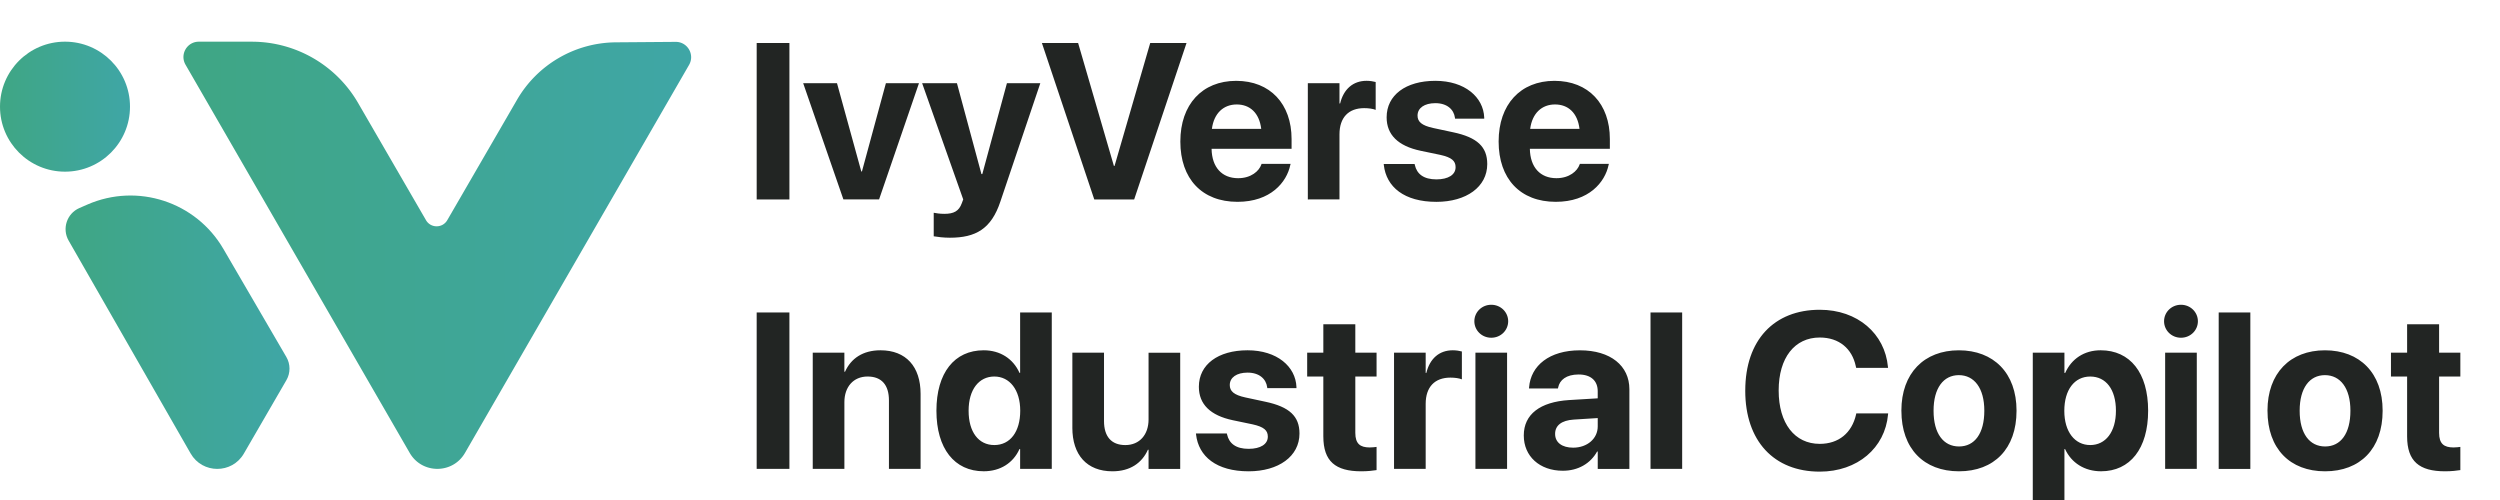 <svg data-name="Layer 2" xmlns="http://www.w3.org/2000/svg" xmlns:xlink="http://www.w3.org/1999/xlink" width="500"
  height="100" viewBox="0 0 1500 250">
  <defs>
    <linearGradient id="a" x1="110.07" y1="128.16" x2="414.69" y2="128.16" gradientUnits="userSpaceOnUse">
      <stop offset="0" stop-color="#3fa684" />
      <stop offset="1" stop-color="#3fa6a6" />
    </linearGradient>
    <linearGradient id="b" x1="39.34" y1="174.33" x2="173.7" y2="174.33" xlink:href="#a" />
    <linearGradient id="c" x1="0" y1="39" x2="77.99" y2="39" xlink:href="#a" />
  </defs>
  <g data-name="Layer 1">
    <path
      d="m341.95 137.73 71.49-123.79C417 7.77 412.51.06 405.39.12l-35.9.28c-24.46.19-47 13.3-59.27 34.46l-41.86 72.25c-2.84 4.9-9.92 4.9-12.76 0l-40.75-70.33A73.71 73.71 0 0 0 151.09.02H119.3c-7.1-.02-11.53 7.66-7.98 13.81l71.55 123.9 62.96 109.02c7.37 12.76 25.79 12.76 33.16 0z"
      style="fill-rule:evenodd;fill:url(#a)" />
    <path
      d="m47.64 99.82 4.84-2.11c30.01-13.1 65.07-1.65 81.55 26.64l37.79 64.86c2.5 4.29 2.51 9.59.02 13.89l-25.53 44.05c-7.12 12.29-24.88 12.24-31.94-.08L41.18 119.36c-4.09-7.14-1.08-16.25 6.46-19.54"
      style="fill:url(#b);fill-rule:evenodd" />
    <circle cx="39" cy="39" r="39" style="fill:url(#c)" />
    <path
      d="M454.01.8h19.64v93.86h-19.64zm27.9 24.13h20.29l14.57 52.95h.39l14.38-52.95h19.84l-23.94 69.73h-21.4zm78.32 91.85v-14.12c1.37.26 3.58.65 6.38.65 5.66 0 8.78-1.63 10.47-6.37l.85-2.28-24.65-69.73h20.88l14.7 54.51h.52l14.77-54.51h20.03L600.24 95.9c-5.46 16.46-14.83 21.73-30.31 21.73-3.71 0-7.48-.46-9.69-.85ZM625.14.8h21.73l21.47 73.76h.39L690.13.8h21.79L680.5 94.66h-23.94zm83.07 59.13v-.06c0-22.18 13.08-36.36 33.5-36.36s33.24 13.86 33.24 34.93v5.85h-48c.19 11.12 6.24 17.63 15.94 17.63 7.81 0 12.55-4.29 13.92-8.2l.13-.39h17.43l-.2.72c-2.15 10.28-11.77 22.05-31.68 22.05-21.34 0-34.28-13.86-34.28-36.17m18.93-7.61h29.6c-1.17-9.63-6.83-14.64-14.7-14.64s-13.66 5.2-14.9 14.64m57.56-27.39h18.99v12.16h.39c2.08-8.59 7.74-13.6 15.87-13.6 2.08 0 4.03.33 5.46.72v16.72c-1.56-.65-4.16-1.04-6.89-1.04-9.37 0-14.83 5.59-14.83 15.74v39.03H784.7zm45.6 49.05-.07-.59h18.54l.13.59c1.24 5.46 5.33 8.65 12.95 8.65 7.16 0 11.51-2.8 11.51-7.29v-.06c0-3.71-2.34-5.85-9.17-7.35l-11.84-2.47c-13.53-2.86-20.36-9.63-20.36-20.03v-.07c0-13.27 11.45-21.86 29.21-21.86s28.88 9.82 29.34 22.05v.65h-17.5l-.06-.52c-.65-5.01-4.75-8.78-11.77-8.78-6.57 0-10.67 2.93-10.67 7.42v.07c0 3.58 2.41 5.92 9.43 7.42l11.84 2.54c14.57 3.06 20.55 8.78 20.55 19.06v.06c0 13.66-12.55 22.64-30.51 22.64-19.32 0-30.05-8.91-31.55-22.12Zm68.88-14.05v-.06c0-22.18 13.08-36.36 33.5-36.36s33.24 13.86 33.24 34.93v5.85h-48c.19 11.12 6.24 17.63 15.94 17.63 7.81 0 12.55-4.29 13.92-8.2l.13-.39h17.43l-.2.72c-2.15 10.28-11.77 22.05-31.68 22.05-21.34 0-34.28-13.86-34.28-36.17m18.93-7.61h29.6c-1.17-9.63-6.83-14.64-14.7-14.64s-13.66 5.2-14.9 14.64m-464.1 110.16h19.64v93.86h-19.64zm33.63 24.13h18.99v11.45h.39c3.58-8 10.73-12.88 21.27-12.88 15.35 0 24.07 9.82 24.07 26.15v45.01h-18.99v-41.11c0-9.11-4.29-14.31-12.81-14.31s-13.92 6.24-13.92 15.35v40.07h-18.99v-69.73Zm74.22 34.87v-.07c0-22.7 10.8-36.23 28.36-36.23 9.89 0 17.69 5.07 21.47 13.53h.39v-36.23h18.99v93.86h-18.99v-11.9h-.39c-3.71 8.26-11.38 13.33-21.47 13.33-17.56 0-28.36-13.66-28.36-36.3Zm50.28 0v-.07c0-12.55-6.38-20.49-15.55-20.49s-15.42 7.74-15.42 20.49v.07c0 12.68 5.92 20.56 15.42 20.56s15.55-7.94 15.55-20.56m31.28 10.15v-45.01h18.99v41.05c0 9.11 4.29 14.38 12.81 14.38s13.92-6.24 13.92-15.35v-40.07h18.99v69.73h-18.99v-11.51h-.39c-3.58 8-10.73 12.94-21.27 12.94-15.35 0-24.07-9.82-24.07-26.15Zm74.22 4.03-.07-.59h18.54l.13.59c1.24 5.46 5.33 8.65 12.95 8.65 7.16 0 11.51-2.8 11.51-7.29v-.06c0-3.71-2.34-5.85-9.17-7.35l-11.84-2.47c-13.53-2.86-20.36-9.63-20.36-20.03v-.07c0-13.27 11.45-21.86 29.21-21.86s28.88 9.82 29.34 22.05v.65h-17.5l-.06-.52c-.65-5.01-4.75-8.78-11.77-8.78-6.57 0-10.67 2.93-10.67 7.42v.07c0 3.58 2.41 5.92 9.43 7.42l11.84 2.54c14.57 3.06 20.55 8.78 20.55 19.06v.06c0 13.66-12.55 22.64-30.51 22.64-19.32 0-30.05-8.91-31.55-22.12Zm76.36 1.17v-35.91h-9.69v-14.31H794v-17.04h19.19v17.04h12.75v14.31h-12.75v33.83c0 6.5 2.93 8.72 8.65 8.72 1.69 0 2.93-.2 4.1-.33v13.92c-2.15.33-5.2.72-9.17.72-15.48 0-22.77-5.98-22.77-20.95m42.42-50.22h18.99v12.16h.39c2.08-8.59 7.74-13.6 15.87-13.6 2.08 0 4.03.33 5.46.72v16.72c-1.56-.65-4.16-1.04-6.89-1.04-9.37 0-14.83 5.59-14.83 15.74v39.03h-18.99zm48.19-18.86c0-5.4 4.42-9.89 10.15-9.89s10.15 4.49 10.15 9.89-4.42 9.89-10.15 9.89-10.15-4.49-10.15-9.89m.65 18.86h18.99v69.73h-18.99zm29.01 49.77v-.13c0-12.68 9.82-20.1 27.12-21.21l17.24-1.04v-4.29c0-6.18-4.03-10.02-11.45-10.02s-11.38 3.32-12.29 7.81l-.13.59h-17.37l.07-.78c1.04-12.88 12.1-22.12 30.51-22.12s29.66 9.3 29.66 23.35v47.81h-18.99v-10.41h-.39c-3.97 7.16-11.38 11.51-20.56 11.51-13.99 0-23.42-8.78-23.42-21.08Zm29.6 7.22c8.52 0 14.77-5.46 14.77-12.75v-5.01l-14.38.91c-7.35.46-11.19 3.58-11.19 8.52v.13c0 5.14 4.23 8.2 10.8 8.2m46.44-81.12h18.99v93.86h-18.99zm56.85 46.9v-.06c0-30.25 17.3-48.46 44.69-48.46 22.77 0 39.09 14.38 40.92 34.28l.06.59h-19.12l-.26-1.11c-2.21-10.34-9.89-17.11-21.6-17.11-15.03 0-24.65 12.1-24.65 31.74v.07c0 19.77 9.63 32 24.65 32 11.32 0 19.25-6.5 21.79-17.63l.13-.65h19.12l-.07.72c-1.82 19.97-18.28 34.22-40.98 34.22-27.45 0-44.69-18.34-44.69-48.59Zm93.67 12.1v-.13c0-22.44 13.66-36.17 34.48-36.17s34.61 13.6 34.61 36.17v.13c0 22.77-13.46 36.3-34.54 36.3s-34.54-13.6-34.54-36.3Zm49.76 0v-.13c0-13.47-6.05-21.27-15.29-21.27s-15.16 7.81-15.16 21.27v.13c0 13.66 5.92 21.4 15.29 21.4s15.16-7.81 15.16-21.4m29.08-34.87h18.99v12.16h.46c3.77-8.46 11.38-13.6 21.27-13.6 17.69 0 28.49 13.53 28.49 36.23v.07c0 22.64-10.8 36.3-28.23 36.3-9.95 0-17.82-5.07-21.6-13.33h-.39v34.67h-18.99zm49.89 34.87v-.07c0-12.75-5.98-20.49-15.42-20.49s-15.55 7.94-15.55 20.56v.06c0 12.55 6.31 20.49 15.55 20.49s15.42-7.87 15.42-20.56Zm28.88-53.73c0-5.4 4.42-9.89 10.15-9.89s10.15 4.49 10.15 9.89-4.42 9.89-10.15 9.89-10.15-4.49-10.15-9.89m.65 18.86h18.99v69.73h-18.99zm32.13-24.13h18.99v93.86h-18.99zm29.27 59v-.13c0-22.44 13.66-36.17 34.48-36.17s34.61 13.6 34.61 36.17v.13c0 22.77-13.46 36.3-34.54 36.3s-34.54-13.6-34.54-36.3Zm49.76 0v-.13c0-13.47-6.05-21.27-15.29-21.27s-15.16 7.81-15.16 21.27v.13c0 13.66 5.92 21.4 15.29 21.4s15.16-7.81 15.16-21.4m34.02 15.35v-35.91h-9.69v-14.31h9.69v-17.04h19.19v17.04h12.75v14.31h-12.75v33.83c0 6.5 2.93 8.72 8.65 8.72 1.69 0 2.93-.2 4.1-.33v13.92c-2.15.33-5.2.72-9.17.72-15.48 0-22.77-5.98-22.77-20.95"
      style="fill:#222523" />
  </g>
</svg>